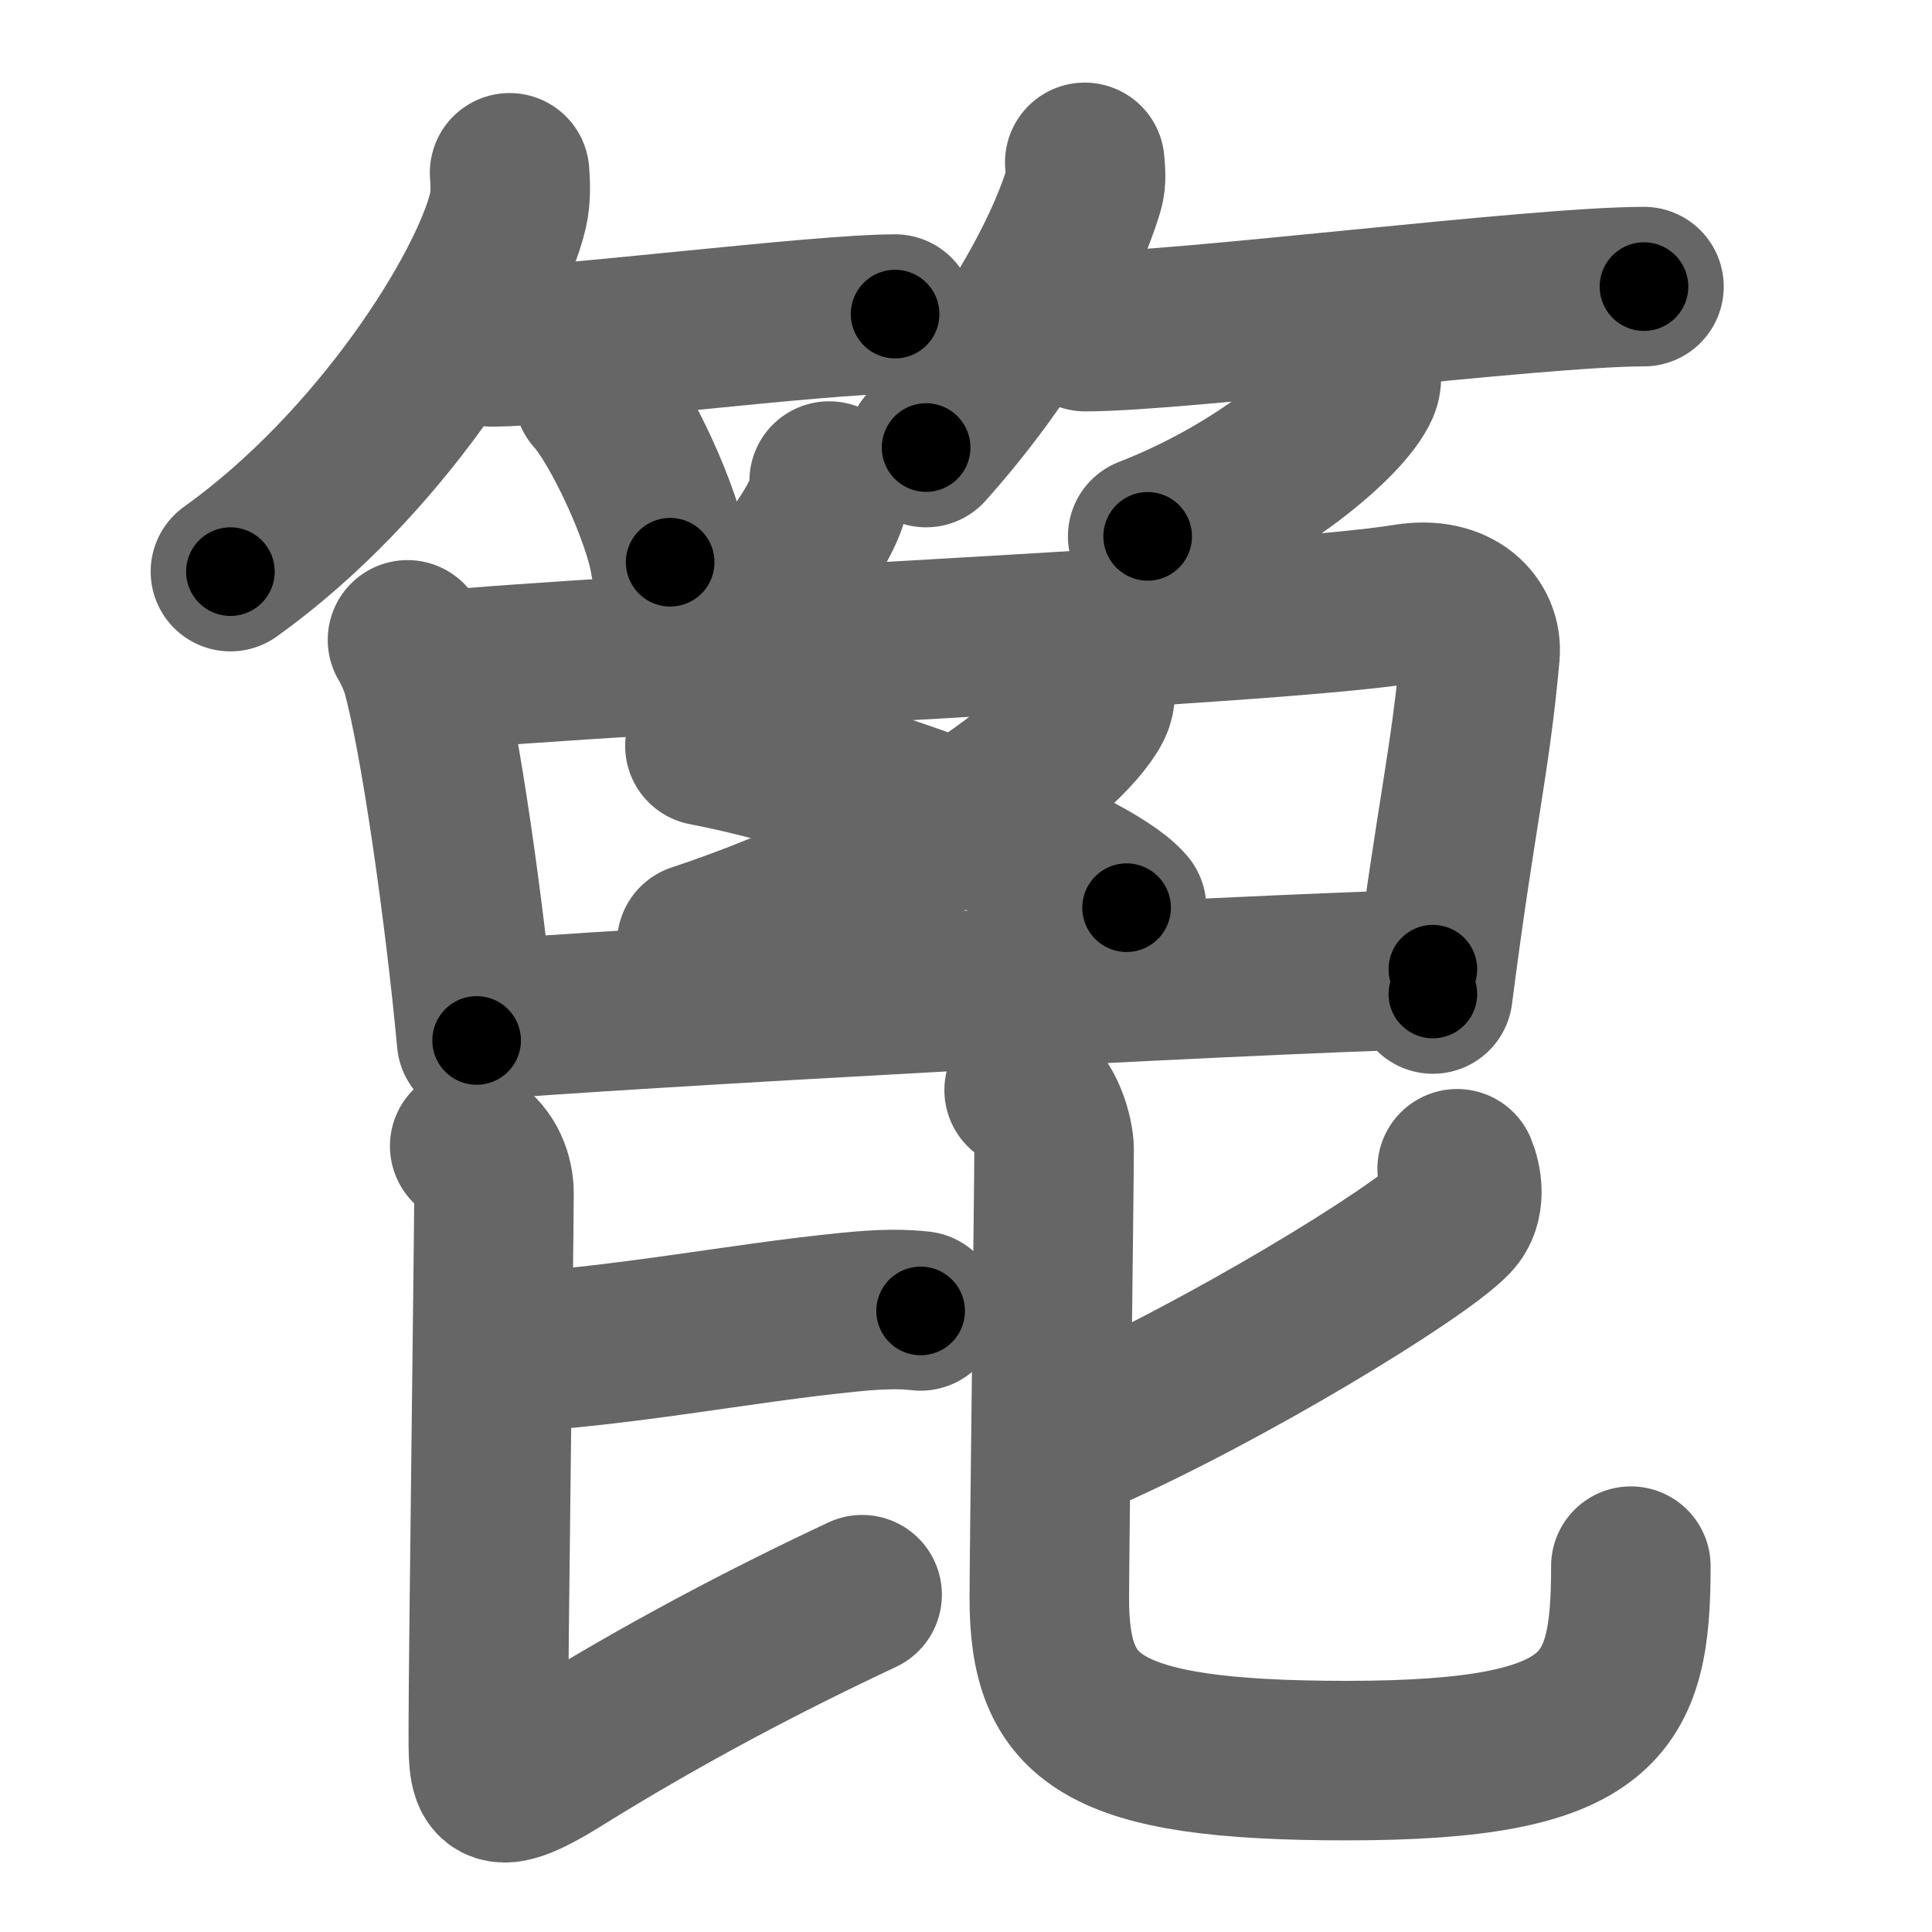 <svg xmlns="http://www.w3.org/2000/svg" width="109" height="109" viewBox="0 0 109 109" id="7be6"><g fill="none" stroke="#666" stroke-width="9" stroke-linecap="round" stroke-linejoin="round"><g><g><g><path d="M28.75,9.75c0.04,0.53,0.09,1.37-0.09,2.13C27.59,16.37,21.43,26.22,13,32.25" /><path d="M27.73,19.57c3.89,0,18.4-1.85,22.77-1.85" /><path d="M33.5,22.25c1.52,1.67,3.93,6.87,4.31,9.47" /></g><g><path d="M61.2,9.16c0.03,0.38,0.11,0.99-0.05,1.52c-1.2,3.99-4.51,9.67-8.9,14.57" /><path d="M61.23,18.71c5.45,0,25.4-2.54,31.52-2.54" /><path d="M76.78,20.89c0.03,0.22,0.07,0.57-0.07,0.89c-0.82,1.87-5.52,5.97-11.96,8.48" /></g></g><g><path d="M46.78,27.14c0.02,0.22,0.04,0.57-0.04,0.88c-0.49,1.86-3.32,5.94-7.18,8.44" /><path d="M22.99,36.1c0.24,0.37,0.64,1.26,0.77,1.72c1.07,3.82,2.47,13.77,3.13,20.88" /><path d="M23.88,37.91c11.87-1.16,47.7-2.58,55.46-3.85c2.85-0.47,4.31,1.18,4.16,2.84c-0.54,6.06-1.36,9.06-2.66,19.18" /><g><g><path d="M61.74,38.39c0.06,0.35,0.13,0.9-0.12,1.4c-1.53,2.96-10.3,9.45-22.31,13.42" /></g><path d="M39.77,42.08c8.4,1.61,21.69,6.63,23.79,9.13" /></g><path d="M26.93,57.57C34.41,56.93,69,55,80.84,54.68" /><g><g><path d="M27.88,76.38c7.31-0.38,13.67-1.72,20.04-2.35c1.87-0.19,3.06-0.18,4.02-0.07" /><path d="M26.5,64.66c1,0.63,1.37,1.78,1.37,2.64c0,2.34-0.32,26.49-0.32,30.13c0,3.06-0.16,4.36,4.03,1.75c5.92-3.68,11.67-6.68,17.06-9.21" /></g><g><path d="M82.21,65.94c0.26,0.63,0.54,1.94-0.28,2.79C80,70.75,68.96,77.46,61.12,80.89" /><path d="M57.78,61.5c1.18,0.58,1.69,2.59,1.69,3.33c0,1.94-0.27,23.04-0.27,25.32c0,6.85,2.79,9.18,16.77,9.18c14.53,0,16.04-3.08,16.04-10.97" /></g></g></g></g></g><g fill="none" stroke="#000" stroke-width="5" stroke-linecap="round" stroke-linejoin="round"><path d="M28.75,9.75c0.04,0.53,0.09,1.37-0.09,2.13C27.59,16.37,21.43,26.22,13,32.25" stroke-dasharray="28.223" stroke-dashoffset="28.223"><animate attributeName="stroke-dashoffset" values="28.223;28.223;0" dur="0.282s" fill="freeze" begin="0s;7be6.click" /></path><path d="M27.73,19.57c3.89,0,18.4-1.85,22.77-1.85" stroke-dasharray="22.852" stroke-dashoffset="22.852"><animate attributeName="stroke-dashoffset" values="22.852" fill="freeze" begin="7be6.click" /><animate attributeName="stroke-dashoffset" values="22.852;22.852;0" keyTimes="0;0.552;1" dur="0.511s" fill="freeze" begin="0s;7be6.click" /></path><path d="M33.5,22.25c1.52,1.67,3.93,6.87,4.31,9.47" stroke-dasharray="10.491" stroke-dashoffset="10.491"><animate attributeName="stroke-dashoffset" values="10.491" fill="freeze" begin="7be6.click" /><animate attributeName="stroke-dashoffset" values="10.491;10.491;0" keyTimes="0;0.83;1" dur="0.616s" fill="freeze" begin="0s;7be6.click" /></path><path d="M61.2,9.16c0.03,0.38,0.11,0.99-0.05,1.52c-1.2,3.99-4.51,9.67-8.9,14.57" stroke-dasharray="18.721" stroke-dashoffset="18.721"><animate attributeName="stroke-dashoffset" values="18.721" fill="freeze" begin="7be6.click" /><animate attributeName="stroke-dashoffset" values="18.721;18.721;0" keyTimes="0;0.767;1" dur="0.803s" fill="freeze" begin="0s;7be6.click" /></path><path d="M61.23,18.71c5.45,0,25.4-2.54,31.52-2.54" stroke-dasharray="31.631" stroke-dashoffset="31.631"><animate attributeName="stroke-dashoffset" values="31.631" fill="freeze" begin="7be6.click" /><animate attributeName="stroke-dashoffset" values="31.631;31.631;0" keyTimes="0;0.718;1" dur="1.119s" fill="freeze" begin="0s;7be6.click" /></path><path d="M76.78,20.89c0.03,0.22,0.07,0.57-0.07,0.89c-0.82,1.87-5.52,5.97-11.96,8.48" stroke-dasharray="15.79" stroke-dashoffset="15.79"><animate attributeName="stroke-dashoffset" values="15.79" fill="freeze" begin="7be6.click" /><animate attributeName="stroke-dashoffset" values="15.79;15.79;0" keyTimes="0;0.876;1" dur="1.277s" fill="freeze" begin="0s;7be6.click" /></path><path d="M46.78,27.14c0.02,0.22,0.04,0.57-0.04,0.88c-0.49,1.86-3.32,5.94-7.18,8.44" stroke-dasharray="12.142" stroke-dashoffset="12.142"><animate attributeName="stroke-dashoffset" values="12.142" fill="freeze" begin="7be6.click" /><animate attributeName="stroke-dashoffset" values="12.142;12.142;0" keyTimes="0;0.913;1" dur="1.398s" fill="freeze" begin="0s;7be6.click" /></path><path d="M22.99,36.1c0.24,0.37,0.64,1.26,0.77,1.72c1.07,3.82,2.47,13.77,3.13,20.88" stroke-dasharray="23.02" stroke-dashoffset="23.02"><animate attributeName="stroke-dashoffset" values="23.02" fill="freeze" begin="7be6.click" /><animate attributeName="stroke-dashoffset" values="23.02;23.02;0" keyTimes="0;0.859;1" dur="1.628s" fill="freeze" begin="0s;7be6.click" /></path><path d="M23.88,37.91c11.87-1.16,47.7-2.58,55.46-3.85c2.85-0.47,4.31,1.18,4.16,2.84c-0.54,6.06-1.36,9.06-2.66,19.18" stroke-dasharray="80.849" stroke-dashoffset="80.849"><animate attributeName="stroke-dashoffset" values="80.849" fill="freeze" begin="7be6.click" /><animate attributeName="stroke-dashoffset" values="80.849;80.849;0" keyTimes="0;0.728;1" dur="2.236s" fill="freeze" begin="0s;7be6.click" /></path><path d="M61.74,38.39c0.06,0.35,0.13,0.9-0.12,1.4c-1.53,2.96-10.3,9.45-22.31,13.42" stroke-dasharray="27.823" stroke-dashoffset="27.823"><animate attributeName="stroke-dashoffset" values="27.823" fill="freeze" begin="7be6.click" /><animate attributeName="stroke-dashoffset" values="27.823;27.823;0" keyTimes="0;0.889;1" dur="2.514s" fill="freeze" begin="0s;7be6.click" /></path><path d="M39.77,42.08c8.4,1.61,21.69,6.63,23.79,9.13" stroke-dasharray="25.669" stroke-dashoffset="25.669"><animate attributeName="stroke-dashoffset" values="25.669" fill="freeze" begin="7be6.click" /><animate attributeName="stroke-dashoffset" values="25.669;25.669;0" keyTimes="0;0.907;1" dur="2.771s" fill="freeze" begin="0s;7be6.click" /></path><path d="M26.93,57.57C34.41,56.93,69,55,80.84,54.68" stroke-dasharray="53.991" stroke-dashoffset="53.991"><animate attributeName="stroke-dashoffset" values="53.991" fill="freeze" begin="7be6.click" /><animate attributeName="stroke-dashoffset" values="53.991;53.991;0" keyTimes="0;0.837;1" dur="3.311s" fill="freeze" begin="0s;7be6.click" /></path><path d="M27.88,76.38c7.31-0.38,13.67-1.72,20.04-2.35c1.87-0.19,3.06-0.18,4.02-0.07" stroke-dasharray="24.213" stroke-dashoffset="24.213"><animate attributeName="stroke-dashoffset" values="24.213" fill="freeze" begin="7be6.click" /><animate attributeName="stroke-dashoffset" values="24.213;24.213;0" keyTimes="0;0.932;1" dur="3.553s" fill="freeze" begin="0s;7be6.click" /></path><path d="M26.5,64.66c1,0.63,1.37,1.78,1.37,2.64c0,2.34-0.32,26.49-0.32,30.13c0,3.06-0.16,4.36,4.03,1.75c5.92-3.68,11.67-6.68,17.06-9.21" stroke-dasharray="59.688" stroke-dashoffset="59.688"><animate attributeName="stroke-dashoffset" values="59.688" fill="freeze" begin="7be6.click" /><animate attributeName="stroke-dashoffset" values="59.688;59.688;0" keyTimes="0;0.856;1" dur="4.15s" fill="freeze" begin="0s;7be6.click" /></path><path d="M82.21,65.94c0.26,0.63,0.54,1.94-0.28,2.79C80,70.75,68.96,77.46,61.12,80.89" stroke-dasharray="27.127" stroke-dashoffset="27.127"><animate attributeName="stroke-dashoffset" values="27.127" fill="freeze" begin="7be6.click" /><animate attributeName="stroke-dashoffset" values="27.127;27.127;0" keyTimes="0;0.939;1" dur="4.421s" fill="freeze" begin="0s;7be6.click" /></path><path d="M57.78,61.5c1.18,0.58,1.69,2.59,1.69,3.33c0,1.94-0.27,23.04-0.27,25.32c0,6.85,2.79,9.18,16.77,9.18c14.53,0,16.04-3.08,16.04-10.97" stroke-dasharray="74.431" stroke-dashoffset="74.431"><animate attributeName="stroke-dashoffset" values="74.431" fill="freeze" begin="7be6.click" /><animate attributeName="stroke-dashoffset" values="74.431;74.431;0" keyTimes="0;0.888;1" dur="4.981s" fill="freeze" begin="0s;7be6.click" /></path></g></svg>